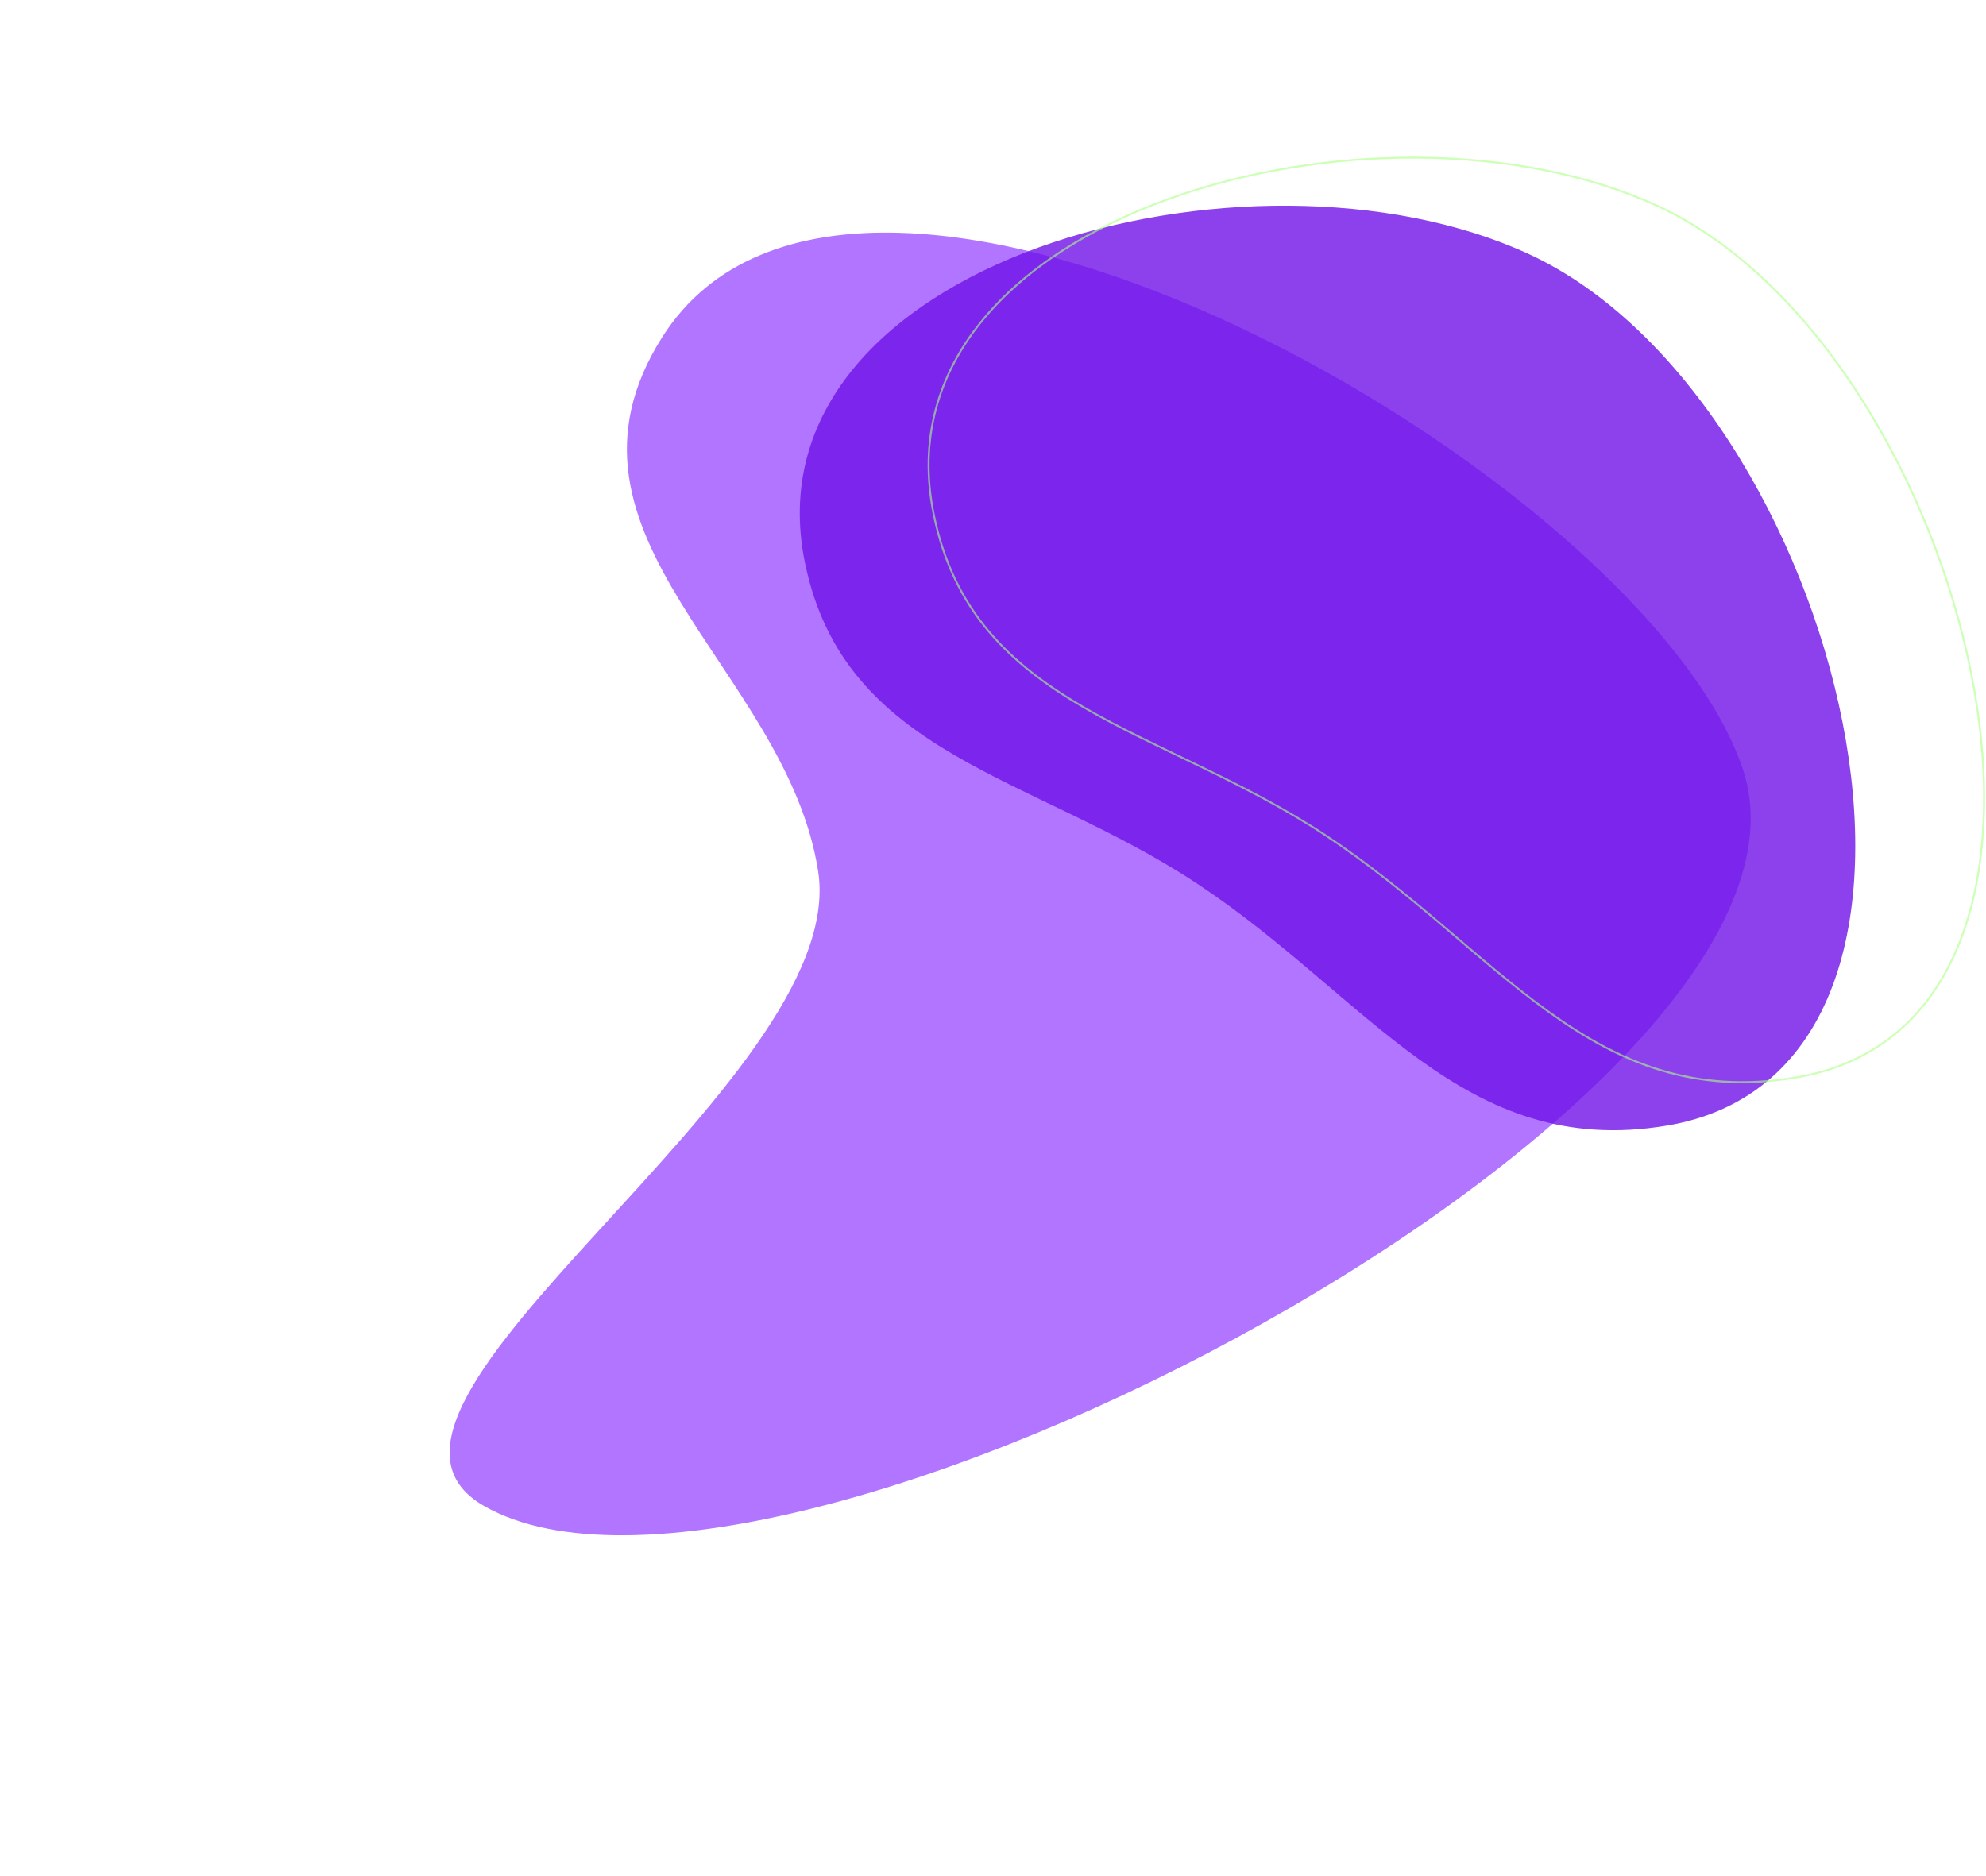 <svg width="1033" height="976" viewBox="0 0 1033 976" fill="none" xmlns="http://www.w3.org/2000/svg">
<path d="M251.759 783.463C161.552 731.915 442.682 563.65 425.557 453.3C409.162 347.66 278.819 279.258 344.399 175.47C446.272 14.243 855.492 247.684 906.518 400.13C963.824 571.34 402.419 869.558 251.759 783.463Z" fill="#7E19FF" fill-opacity="0.6"/>
<path d="M866.88 585.614C760.917 603.311 712.057 518.7 622.409 459.523C536.587 402.872 439.32 393.417 418.682 292.705C386.623 136.255 649.697 65.366 794.878 132.023C957.93 206.885 1043.86 556.056 866.88 585.614Z" fill="#6F12E7" fill-opacity="0.8"/>
<path d="M933.88 560.614C827.917 578.311 779.057 493.7 689.409 434.523C603.587 377.872 506.32 368.417 485.682 267.705C453.623 111.255 716.697 40.366 861.878 107.023C1024.93 181.885 1110.86 531.056 933.88 560.614Z" stroke="#ACFF86" stroke-opacity="0.6"/>
</svg>
